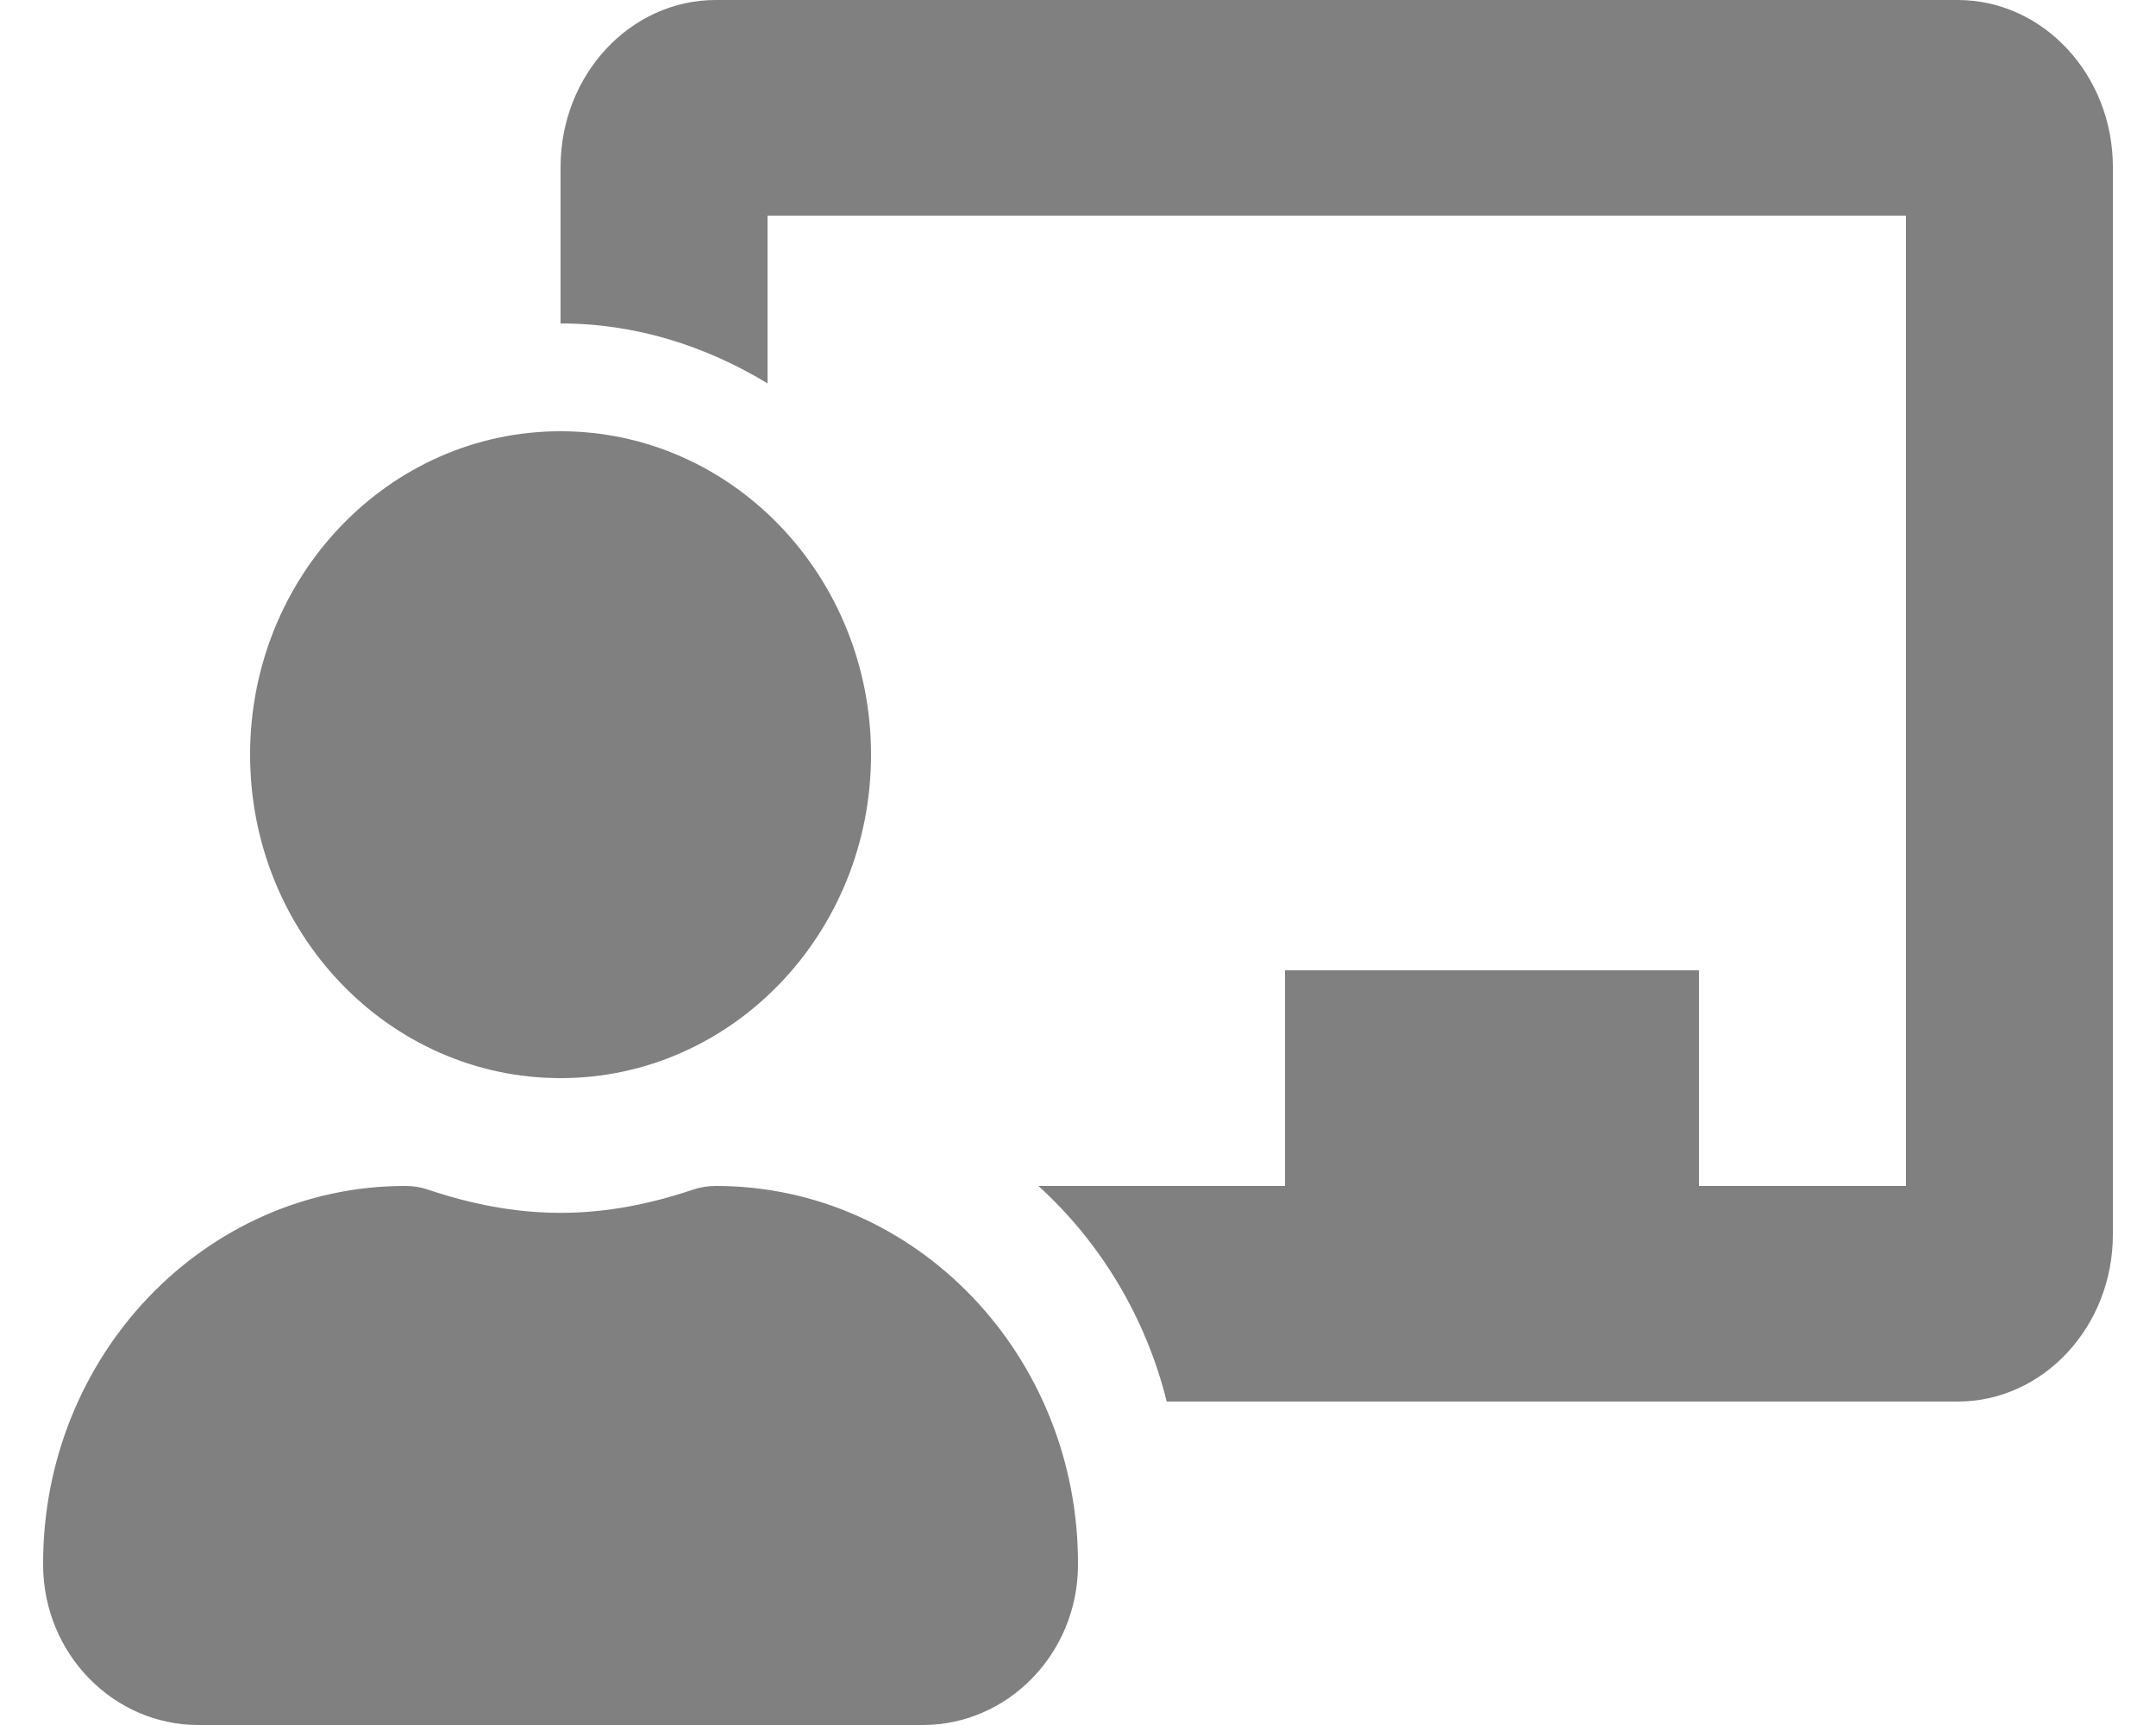 <svg width="25" height="20" viewBox="0 0 25 20" fill="none" xmlns="http://www.w3.org/2000/svg">
<path d="M8.3 13.75C8.21 13.75 8.121 13.764 8.035 13.793C7.549 13.957 7.038 14.062 6.5 14.062C5.962 14.062 5.451 13.957 4.964 13.793C4.879 13.764 4.79 13.75 4.7 13.75C2.373 13.75 0.488 15.722 0.5 18.149C0.505 19.175 1.315 20 2.3 20H10.7C11.685 20 12.495 19.175 12.5 18.149C12.512 15.722 10.627 13.75 8.3 13.75ZM6.5 12.5C8.488 12.5 10.1 10.821 10.1 8.75C10.1 6.679 8.488 5 6.5 5C4.512 5 2.9 6.679 2.9 8.75C2.9 10.821 4.512 12.5 6.5 12.5ZM22.7 0H8.3C7.307 0 6.5 0.869 6.5 1.937V3.75C7.378 3.75 8.191 4.015 8.9 4.445V2.5H22.1V13.75H19.7V11.25H14.9V13.75H12.041C12.757 14.402 13.283 15.263 13.529 16.25H22.7C23.693 16.25 24.5 15.381 24.5 14.313V1.937C24.5 0.869 23.693 0 22.7 0Z" fill="#808080"/>
</svg>
